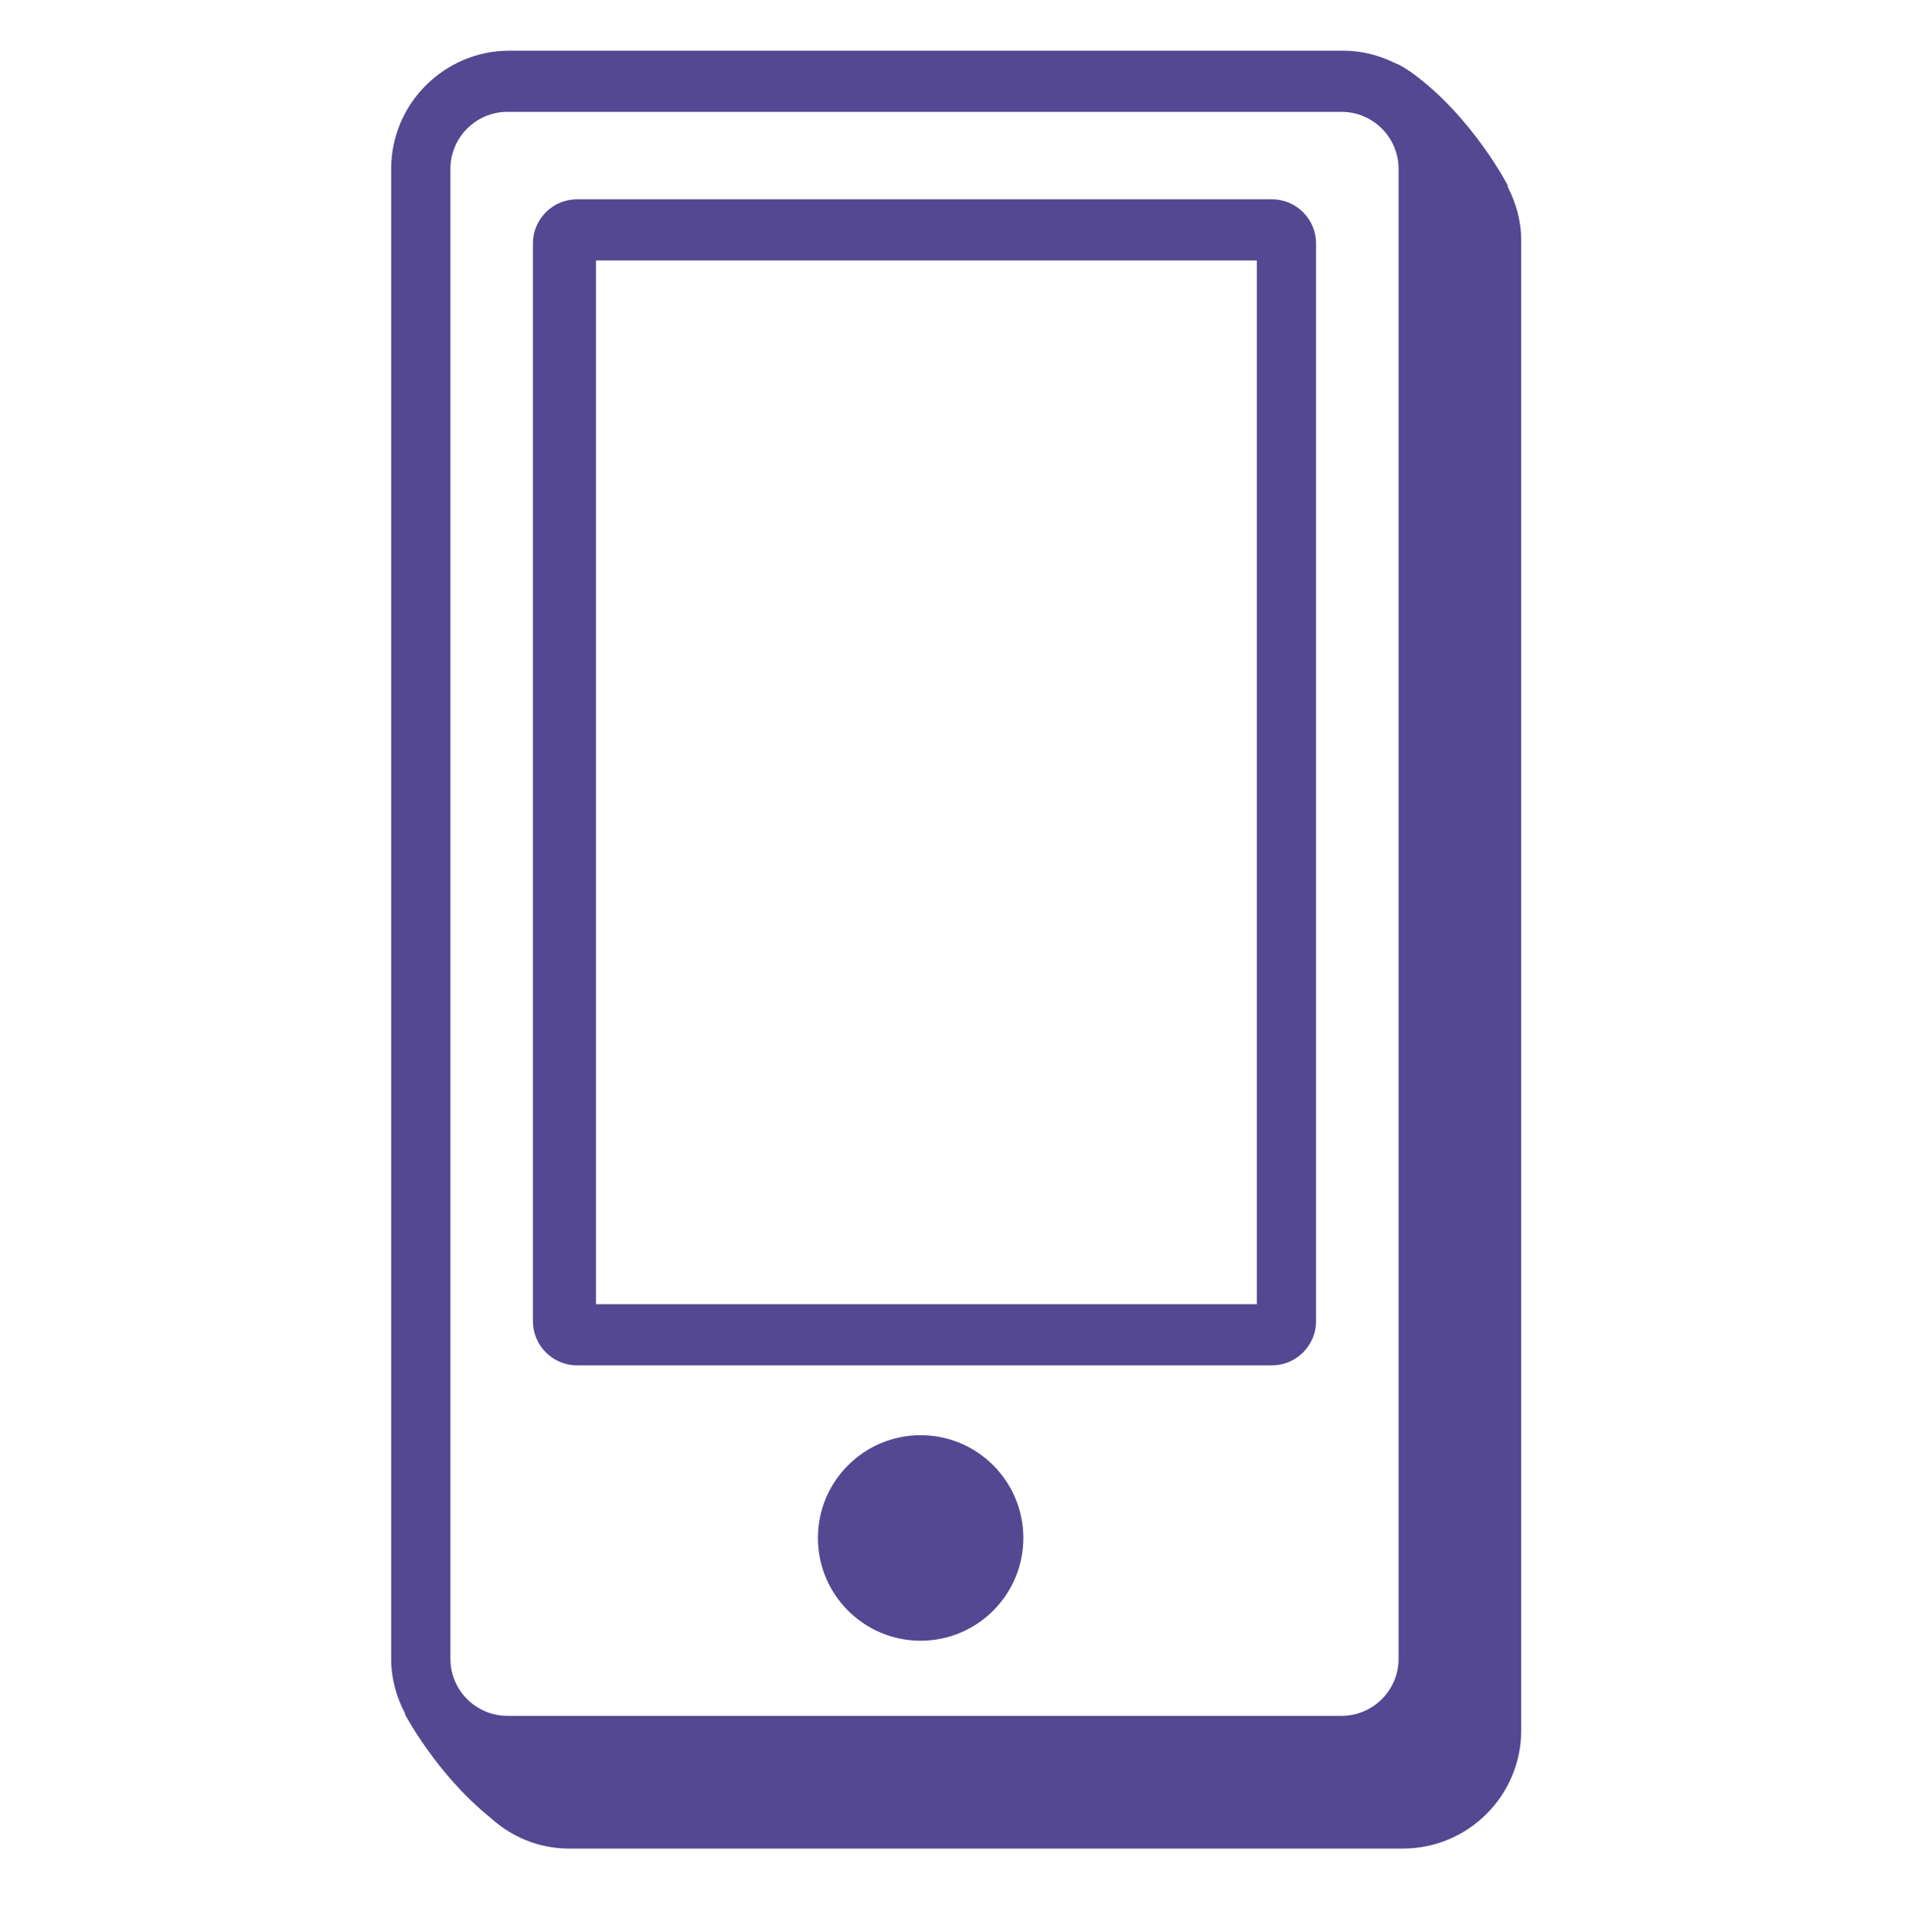 <svg width="78" height="79" viewBox="0 0 78 79" fill="none" xmlns="http://www.w3.org/2000/svg">
<path fill-rule="evenodd" clip-rule="evenodd" d="M41.856 62.886C41.856 65.206 39.975 67.088 37.656 67.088C35.336 67.088 33.455 65.206 33.455 62.886C33.455 60.566 35.336 58.685 37.656 58.685C39.975 58.685 41.856 60.566 41.856 62.886Z" fill="#534891"/>
<path fill-rule="evenodd" clip-rule="evenodd" d="M57.205 67.826C57.205 69.114 56.157 70.16 54.87 70.16H20.757C19.47 70.16 18.422 69.114 18.422 67.826V6.909C18.422 5.621 19.47 4.573 20.757 4.573H54.87C56.157 4.573 57.205 5.621 57.205 6.909V67.826ZM61.658 7.619C61.665 7.617 61.684 7.609 61.684 7.609C61.684 7.609 60.238 4.771 57.713 2.947C57.701 2.938 57.692 2.934 57.681 2.926C57.651 2.905 57.62 2.888 57.59 2.868C57.379 2.725 57.202 2.63 57.058 2.578C56.417 2.265 55.708 2.073 54.948 2.073H20.835C18.169 2.073 16 4.242 16 6.909V67.826C16 68.638 16.214 69.397 16.571 70.066C16.567 70.067 16.552 70.073 16.552 70.073C16.552 70.073 17.827 72.526 20.056 74.322C20.907 75.1 22.027 75.587 23.272 75.587H57.386C60.052 75.587 62.221 73.418 62.221 70.751V9.835C62.221 9.032 62.005 8.286 61.658 7.619Z" fill="#534891"/>
<path fill-rule="evenodd" clip-rule="evenodd" d="M24.377 53.329H51.407V10.649H24.377V53.329ZM52.024 8.149H23.603C22.608 8.149 21.798 8.959 21.798 9.953V54.025C21.798 55.019 22.608 55.829 23.603 55.829H52.024C53.019 55.829 53.829 55.019 53.829 54.025V9.953C53.829 8.959 53.019 8.149 52.024 8.149Z" fill="#534891"/>
</svg>
